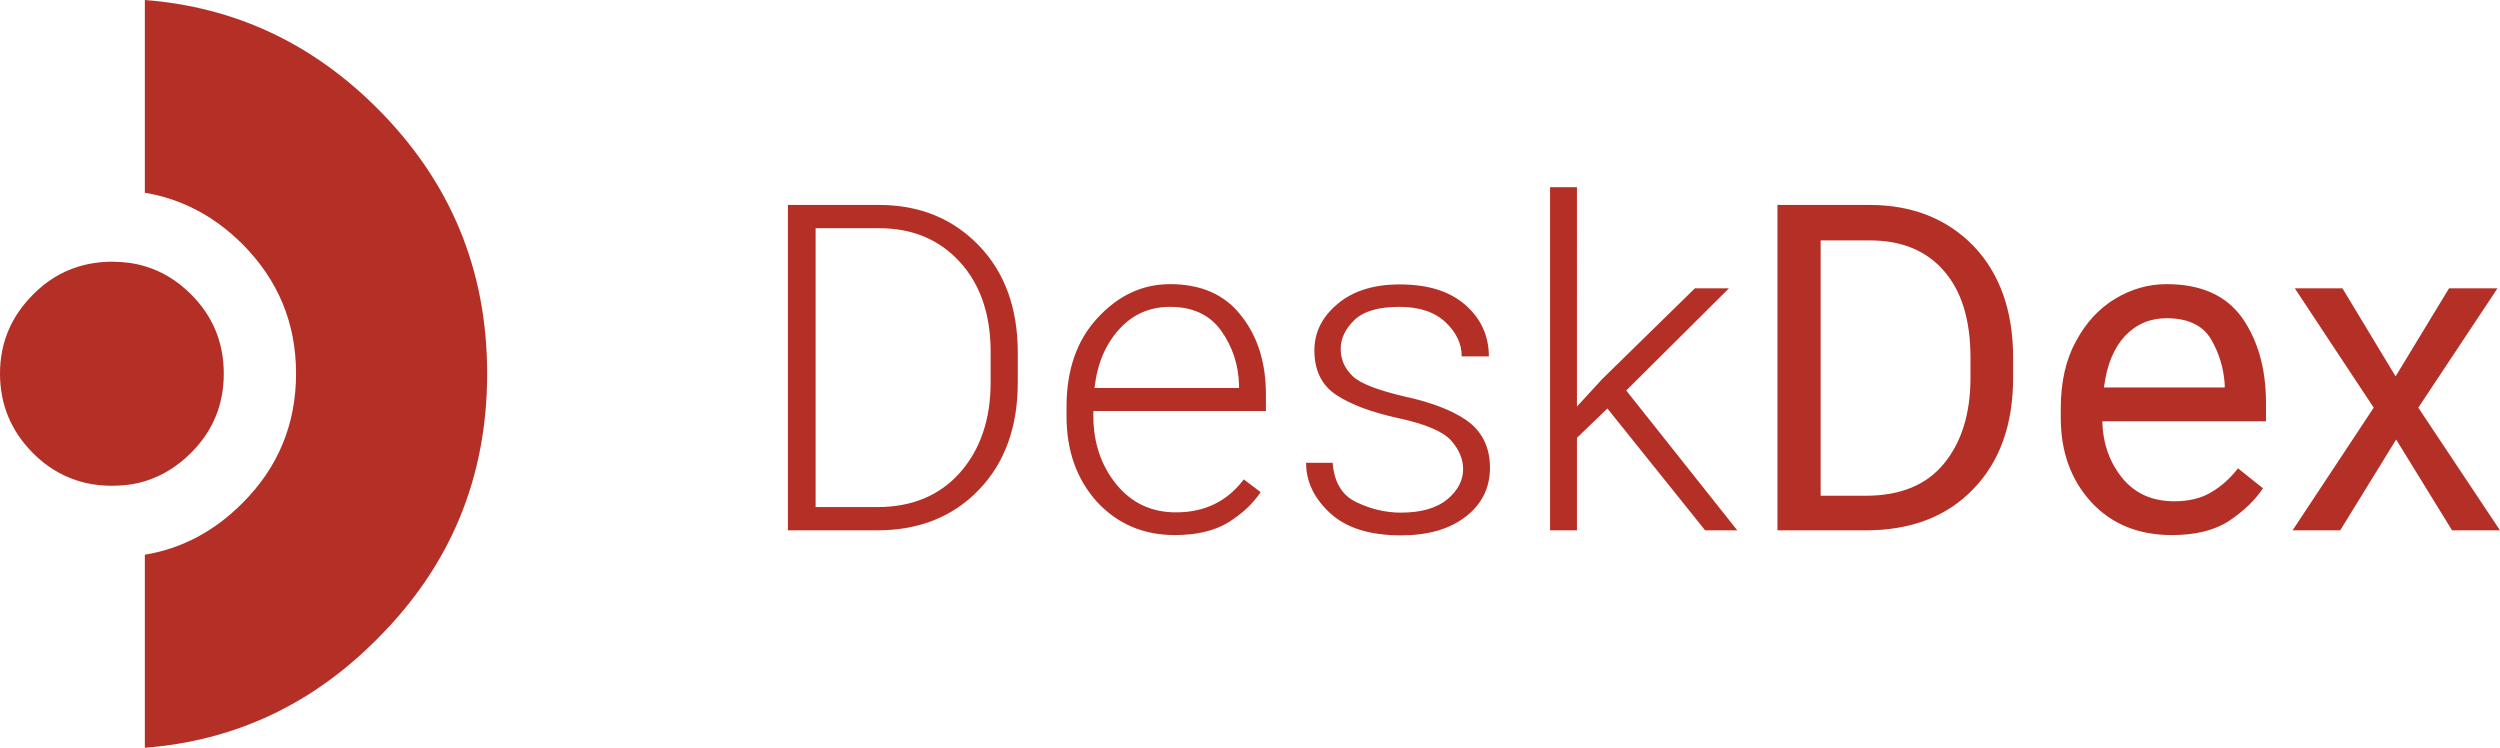<?xml version="1.0" encoding="utf-8"?>
<!-- Generator: Adobe Illustrator 22.1.0, SVG Export Plug-In . SVG Version: 6.00 Build 0)  -->
<svg version="1.1" id="Layer_1" xmlns="http://www.w3.org/2000/svg" xmlns:xlink="http://www.w3.org/1999/xlink" x="0px" y="0px"
	 viewBox="0 0 902.7 270" style="enable-background:new 0 0 902.7 270;" xml:space="preserve">
<style type="text/css">
	.st0{fill:#B42F26;}
</style>
<g transform="matrix( 1, 0, 0, 1, 0,0) ">
	<g>
		<g id="Layer1_0_FILL">
			<path class="st0" d="M901.8,104.1h-17.5l-19.3,31.8l-19.2-31.8h-17.2l28.5,43.1l-29.3,44.3H845l20.2-32.8l20.2,32.8h17.3
				l-29.5-44.3L901.8,104.1 M782.3,102.6c-6.6,0-12.8,1.8-18.6,5.3c-5.8,3.5-10.5,8.6-14.1,15.3c-3.7,6.7-5.5,14.8-5.5,24.3v3.4
				c0,12.3,3.7,22.4,11,30.4c7.3,7.9,17,11.9,29.1,11.9c8.6,0,15.5-1.7,20.8-5.2c5.2-3.5,9.3-7.4,12.1-11.7l-9-7.2
				c-2.8,3.6-6,6.5-9.6,8.6c-3.6,2.2-8.1,3.3-13.4,3.3c-8,0-14.2-2.8-18.8-8.4c-4.6-5.7-7-12.5-7.2-20.5h59.1v-6.7
				c0-12.2-2.9-22.4-8.5-30.5C803.9,106.7,794.8,102.6,782.3,102.6 M782.3,114.9c7.6,0,13,2.5,16,7.5c3,5.1,4.6,10.5,5,16.3v1.2
				h-43.6c1-8.1,3.6-14.3,7.6-18.6C771.4,117,776.4,114.9,782.3,114.9 M675.1,74h-33.3v117.5h31.8c16.3,0,29.3-4.9,38.9-14.9
				c9.6-9.9,14.4-23.3,14.4-40.3v-7.1c0-17-4.8-30.4-14.3-40.4C703,79,690.5,74,675.1,74 M657.4,86.8h17.7
				c11.6,0,20.5,3.7,26.9,11.1c6.4,7.4,9.5,17.8,9.5,31.3v7.2c0,12.9-3.2,23.2-9.5,30.9c-6.3,7.8-15.8,11.7-28.3,11.7h-16.3V86.8
				 M624.3,104.1H612l-33.5,32.8l-9.1,9.9V67.6h-9.7v123.9h9.7v-33.4l11-10.6l35.3,44h11.6L587.2,141L624.3,104.1 M484.1,125.9
				c0-3.6,1.6-7.1,4.9-10.3c3.3-3.2,8.7-4.8,16.3-4.8c7.3,0,12.8,1.9,16.7,5.6c3.9,3.7,5.8,7.8,5.8,12.3h9.8
				c0-7.5-2.9-13.7-8.5-18.6c-5.7-5-13.6-7.4-23.7-7.4c-9.5,0-17,2.4-22.5,7.1c-5.5,4.6-8.3,10.2-8.3,16.7c0,7.2,2.6,12.6,7.9,16.1
				c5.3,3.5,12.8,6.3,22.5,8.4c9.7,2.1,16.1,4.8,19,8.1c2.9,3.3,4.3,6.7,4.3,10.3c0,4.1-1.9,7.7-5.7,10.9c-3.9,3.2-9.5,4.8-16.8,4.8
				c-5.5,0-10.9-1.3-16.1-3.8c-5.2-2.5-8-7.3-8.5-14.2h-9.6c0,6.8,2.9,12.9,8.8,18.3c5.9,5.3,14.3,7.9,25.4,7.9
				c9.8,0,17.6-2.2,23.5-6.8c5.8-4.5,8.7-10.4,8.7-17.6c0-7.5-2.9-13.3-8.7-17.3c-5-3.4-12.3-6.3-22-8.4c-9.8-2.3-16.1-4.7-18.9-7.4
				C485.5,133,484.1,129.8,484.1,125.9 M422.5,102.6c-9.9,0-18.6,4-26.1,12.1c-7.5,8-11.3,18.7-11.3,32.2v3.4
				c0,12.5,3.7,22.8,11,30.9c7.4,8,16.8,12,28.1,12c7.8,0,14.2-1.5,19.2-4.5c5-3.1,8.9-6.7,11.8-11l-6.1-4.6
				c-6,8-14.2,11.9-24.5,11.9c-8.9,0-16-3.4-21.5-10.1c-5.5-6.8-8.3-15-8.3-24.6v-1.9h62.3v-5.9c0-11.6-3-21.1-9-28.6
				C442.2,106.3,433.6,102.6,422.5,102.6 M404.1,118.9c4.9-5.4,11-8.1,18.4-8.1c8.2,0,14.4,2.9,18.5,8.7c4.1,5.8,6.2,12.3,6.4,19.6
				v1h-52.2C396.2,131.3,399.2,124.3,404.1,118.9 M353.4,88.6C344,78.9,332,74,317.4,74h-32.9v117.5h32.1c15.1,0,27.4-4.8,36.8-14.6
				c9.4-9.7,14.1-22.7,14.1-38.8v-10.8C367.5,111.3,362.8,98.3,353.4,88.6 M294.4,82.4h23c12.1,0,21.8,4.1,29.2,12.2
				c7.4,8.1,11.1,19,11.1,32.5v11c0,13.3-3.7,24.2-11.1,32.6c-7.4,8.3-17.4,12.4-29.9,12.4h-22.2V82.4 M52.3,69.6
				c13.3,2.2,25,8.4,35.1,18.4c13,13,19.5,28.6,19.5,46.9s-6.5,34-19.5,46.9c-10.1,10.1-21.8,16.3-35.1,18.5V270
				c32.4-2.5,60.4-15.6,83.9-39.3c26.5-26.4,39.7-58.3,39.7-95.8s-13.2-69.3-39.7-95.8C112.7,15.6,84.7,2.5,52.3,0V69.6 M28.2,96.3
				c-6.1,1.9-11.5,5.2-16.3,10.1C4,114.3,0,123.8,0,134.9c0,11.2,4,20.7,11.8,28.6c4.8,4.9,10.3,8.2,16.3,10.1
				c3.9,1.2,8,1.8,12.3,1.8c4.2,0,8.1-0.5,11.8-1.6c6.2-1.9,11.8-5.3,16.8-10.3c7.9-7.9,11.8-17.4,11.8-28.6
				c0-11.2-3.9-20.7-11.8-28.6c-5-5-10.6-8.4-16.8-10.2c-3.7-1.1-7.6-1.6-11.8-1.6C36.2,94.5,32.1,95.1,28.2,96.3z"/>
		</g>
	</g>
</g>
</svg>

